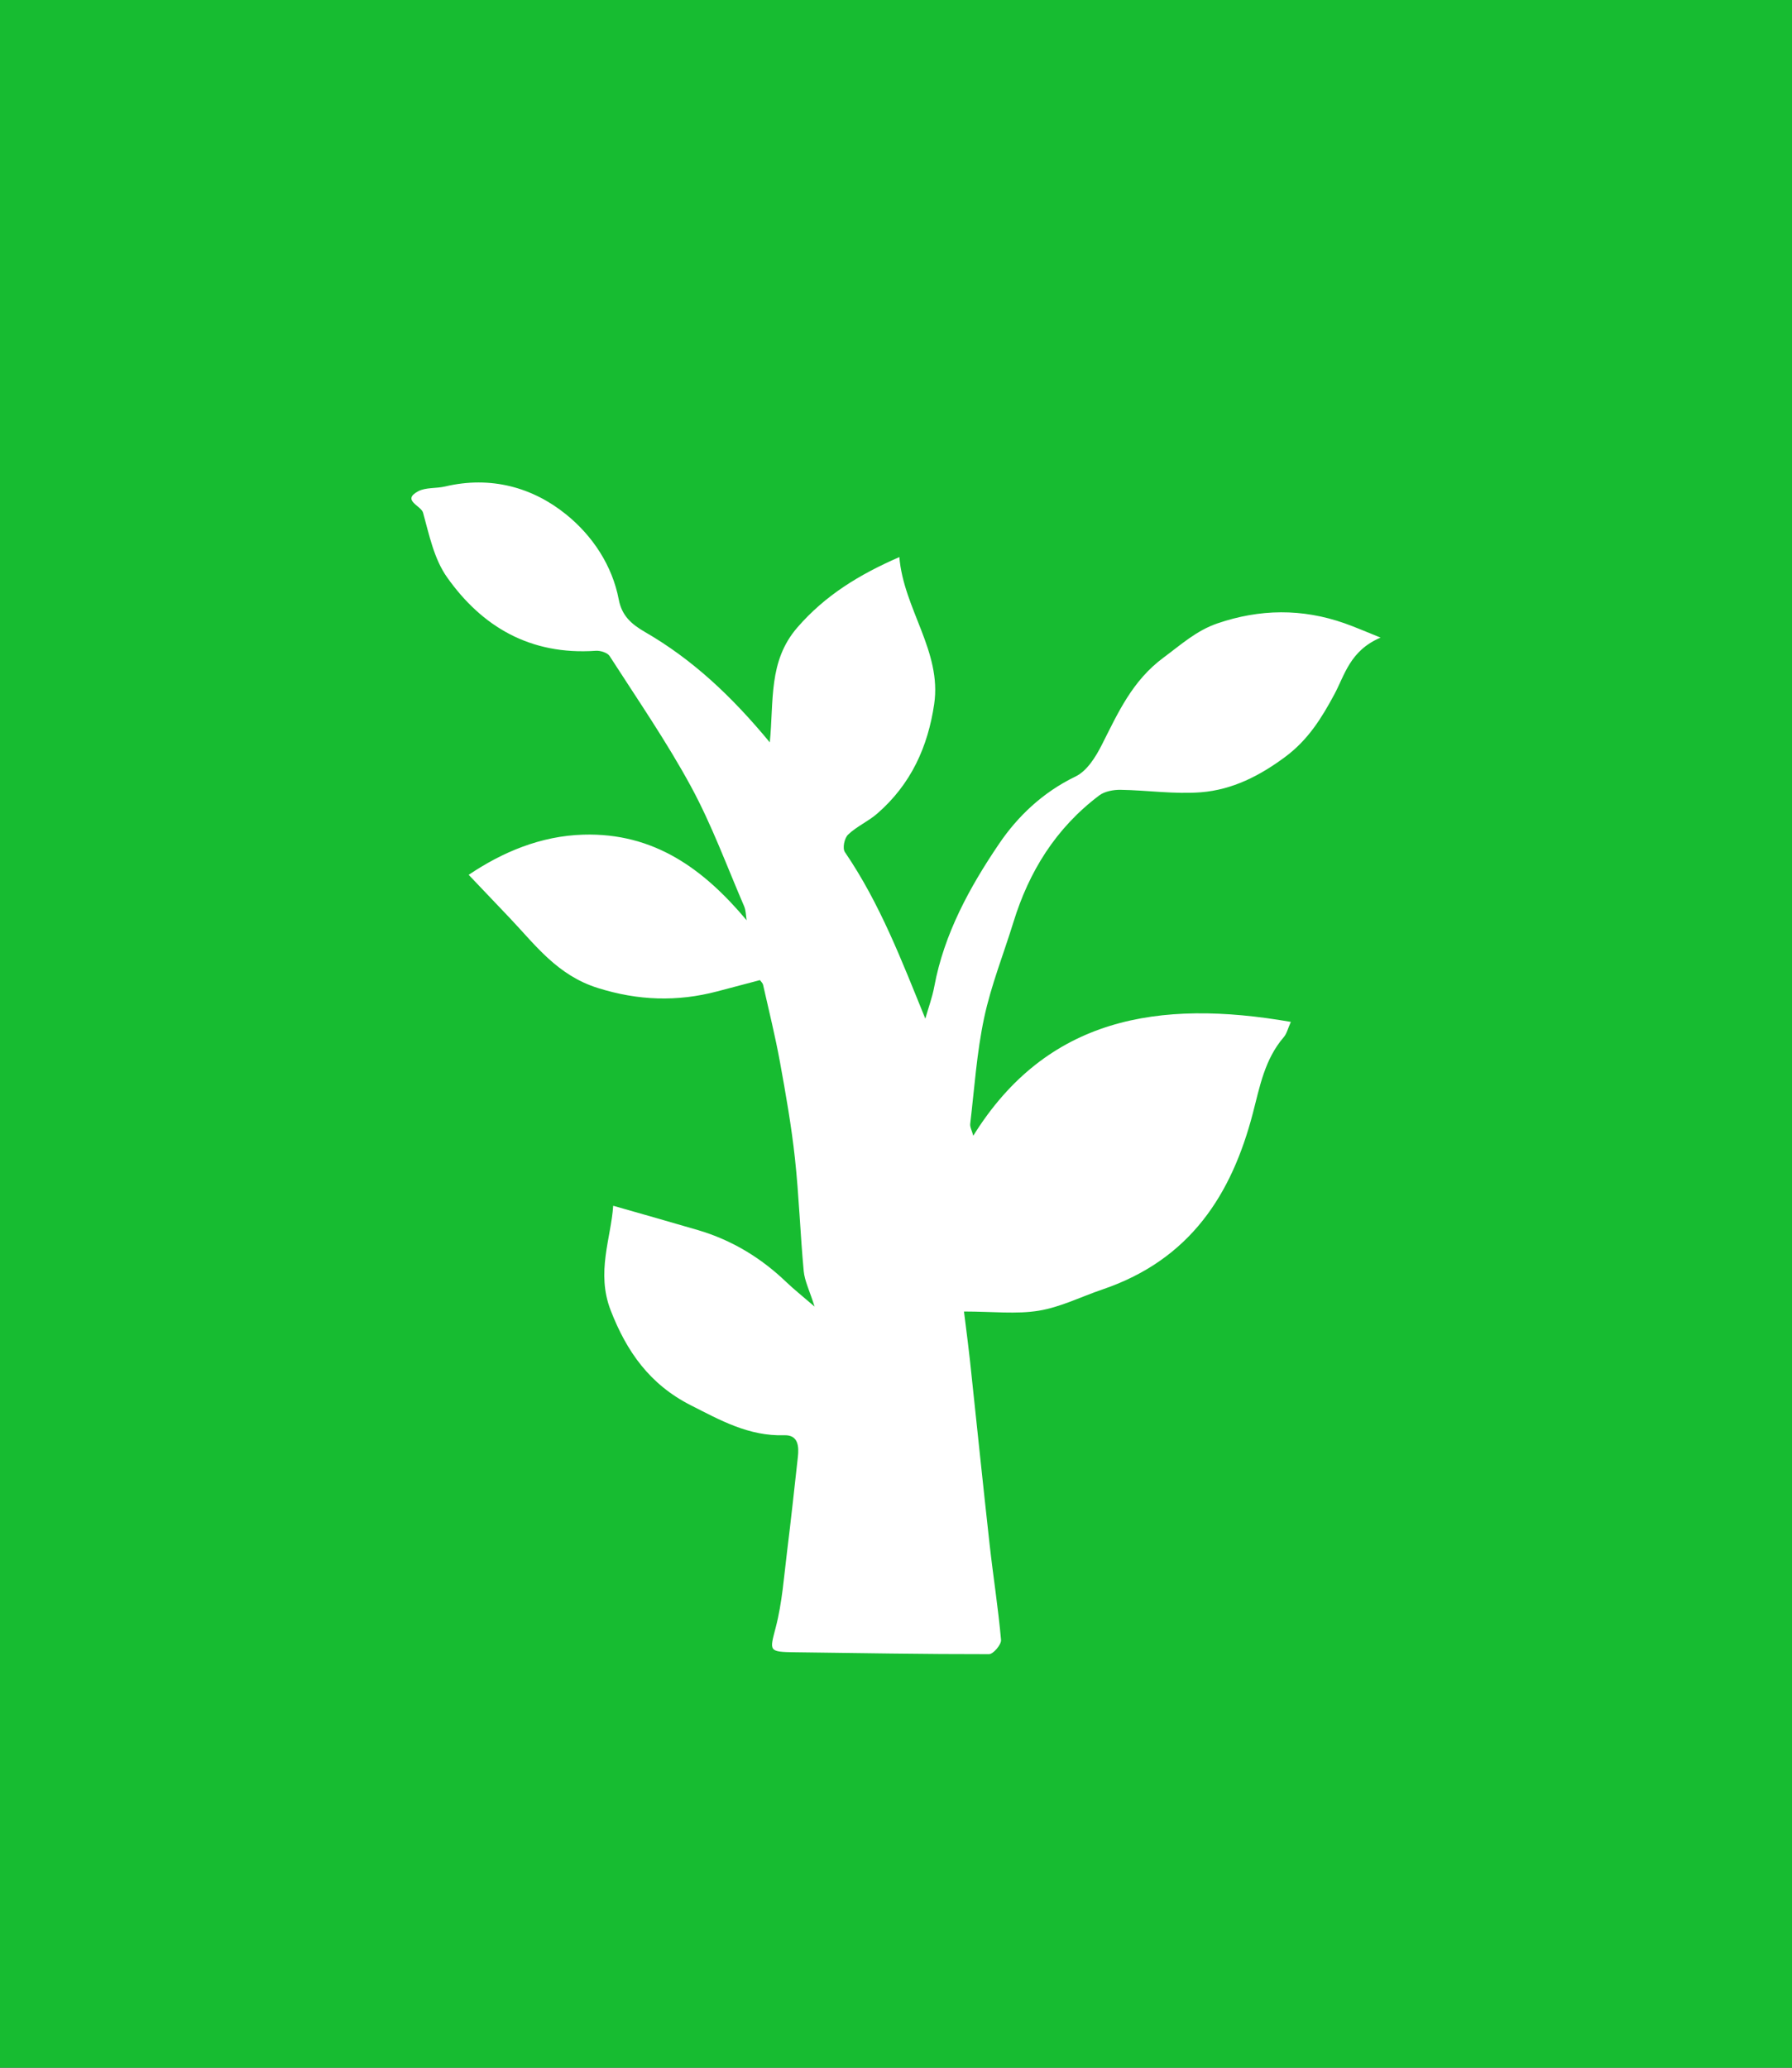 <?xml version="1.0" encoding="UTF-8" standalone="no"?>
<svg
   xmlns:dc="http://purl.org/dc/elements/1.1/"
   xmlns:cc="http://creativecommons.org/ns#"
   xmlns:rdf="http://www.w3.org/1999/02/22-rdf-syntax-ns#"
   xmlns:svg="http://www.w3.org/2000/svg"
   xmlns="http://www.w3.org/2000/svg"
   xmlns:sodipodi="http://sodipodi.sourceforge.net/DTD/sodipodi-0.dtd"
   xmlns:inkscape="http://www.inkscape.org/namespaces/inkscape"
   version="1.0"
   id="Capa_1"
   x="0px"
   y="0px"
   width="260"
   height="300"
   viewBox="0 0 260 300"
   enable-background="new 0 0 300 300"
   xml:space="preserve"
   sodipodi:docname="b5.svg"
   inkscape:version="1.0 (4035a4fb49, 2020-05-01)"><rect x="0" y="0" width="260" height="300" fill="#333333" stroke="none"/><defs
   id="defs47">
	
	

		
		
		
		
		
		
		
		
		
		
		
		
		
		
		
		
		
		
	</defs><sodipodi:namedview
   fit-margin-right="-20"
   fit-margin-left="-20"
   pagecolor="#ffffff"
   bordercolor="#666666"
   borderopacity="1"
   objecttolerance="10"
   gridtolerance="10"
   guidetolerance="10"
   inkscape:pageopacity="0"
   inkscape:pageshadow="2"
   inkscape:window-width="1920"
   inkscape:window-height="1017"
   id="namedview45"
   showgrid="false"
   inkscape:zoom="0.78666667"
   inkscape:cx="-283.13559"
   inkscape:cy="141.82513"
   inkscape:window-x="-8"
   inkscape:window-y="-8"
   inkscape:window-maximized="1"
   inkscape:current-layer="Capa_1"
   inkscape:document-rotation="0" />
<rect
   style="opacity:0.996;fill:#18bd32;fill-opacity:1"
   id="rect834"
   width="300"
   height="300"
   x="-20"
   y="0" /><path
   style="fill:#ffffff;stroke-width:0.968"
   inkscape:connector-curvature="0"
   d="m 200.306,92.507 c -2.191,-0.875 -3.687,-1.536 -5.231,-2.078 -6.147,-2.161 -12.293,-2.089 -18.453,0.022 -3.056,1.049 -5.277,3.088 -7.776,4.934 -4.602,3.398 -6.633,8.053 -8.992,12.697 -0.879,1.733 -2.133,3.772 -3.813,4.582 -4.741,2.285 -8.383,5.782 -11.048,9.704 -4.313,6.348 -8.017,13.137 -9.433,20.746 -0.294,1.583 -0.863,3.121 -1.306,4.68 -3.431,-8.426 -6.57,-16.69 -11.667,-24.166 -0.38,-0.558 -0.081,-2.011 0.464,-2.537 1.224,-1.178 2.917,-1.913 4.214,-3.039 4.937,-4.283 7.371,-9.742 8.276,-15.901 1.124,-7.639 -4.439,-13.819 -5.054,-21.325 -5.829,2.538 -10.761,5.554 -14.802,10.217 -4.233,4.886 -3.389,10.626 -3.995,16.664 -5.542,-6.699 -11.196,-12.017 -18.131,-16.023 -1.974,-1.141 -3.339,-2.366 -3.783,-4.699 -0.938,-4.932 -3.798,-9.251 -7.653,-12.361 -4.857,-3.921 -10.927,-5.61 -17.553,-4.04 -1.284,0.305 -2.81,0.112 -3.893,0.692 -2.454,1.312 0.422,2.091 0.702,3.1 0.889,3.209 1.587,6.699 3.485,9.382 5.021,7.097 12,11.334 21.592,10.661 0.656,-0.047 1.686,0.289 1.988,0.758 4.032,6.271 8.29,12.443 11.822,18.958 3.02,5.569 5.194,11.543 7.7,17.353 0.268,0.621 0.249,1.349 0.362,2.029 -6.216,-7.403 -13.405,-12.725 -23.711,-12.419 -6.181,0.185 -11.743,2.547 -16.616,5.829 2.21,2.323 4.102,4.303 5.985,6.289 3.73,3.935 6.879,8.284 12.746,10.128 5.86,1.84 11.5,2.027 17.333,0.494 2.05,-0.538 4.099,-1.082 6.194,-1.635 0.16,0.227 0.399,0.426 0.452,0.664 0.841,3.732 1.765,7.453 2.451,11.213 0.846,4.643 1.666,9.303 2.175,13.986 0.591,5.435 0.764,10.909 1.273,16.352 0.135,1.432 0.841,2.817 1.579,5.153 -1.75,-1.511 -2.998,-2.497 -4.134,-3.585 -3.631,-3.476 -7.852,-6.062 -12.817,-7.522 -4.07,-1.197 -8.155,-2.344 -12.268,-3.523 -0.321,4.719 -2.501,9.668 -0.368,15.176 2.314,5.971 5.663,10.751 11.634,13.776 4.248,2.152 8.394,4.508 13.56,4.344 2.05,-0.065 2.134,1.657 1.965,3.163 -0.506,4.527 -0.985,9.056 -1.55,13.576 -0.464,3.72 -0.716,7.502 -1.655,11.12 -0.902,3.476 -1.094,3.58 2.828,3.629 9.373,0.118 18.745,0.287 28.117,0.275 0.611,-9.4e-4 1.799,-1.399 1.739,-2.072 -0.411,-4.622 -1.143,-9.22 -1.656,-13.835 -0.989,-8.882 -1.901,-17.773 -2.848,-26.658 -0.094,-0.885 -0.201,-1.768 -0.31,-2.652 -0.186,-1.511 -0.378,-3.022 -0.563,-4.499 4.146,0 7.59,0.417 10.857,-0.118 3.173,-0.521 6.155,-2.037 9.234,-3.082 12.817,-4.35 18.762,-13.881 21.809,-25.524 1.018,-3.889 1.708,-7.842 4.504,-11.092 0.43,-0.498 0.575,-1.213 1.02,-2.203 -19.19,-3.337 -35.405,-0.642 -46.075,16.514 -0.204,-0.749 -0.501,-1.258 -0.445,-1.73 0.609,-5.133 0.944,-10.322 2.019,-15.37 1.003,-4.713 2.827,-9.272 4.258,-13.907 2.242,-7.265 6.094,-13.583 12.45,-18.372 0.77,-0.579 2.04,-0.822 3.071,-0.807 3.895,0.058 7.821,0.659 11.674,0.357 4.595,-0.361 8.578,-2.417 12.247,-5.148 3.308,-2.463 5.248,-5.595 7.105,-9.043 1.518,-2.816 2.259,-6.35 6.715,-8.252 z"
   id="path12" />
<g
   transform="translate(-20)"
   aria-label="MEDIO AMBIENTE"
   style="font-style:normal;font-weight:normal;font-size:40px;line-height:1.25;font-family:sans-serif;text-align:center;letter-spacing:0px;word-spacing:0px;text-anchor:middle;fill:#000000;fill-opacity:1;stroke:none"
   id="text135" /></svg>

